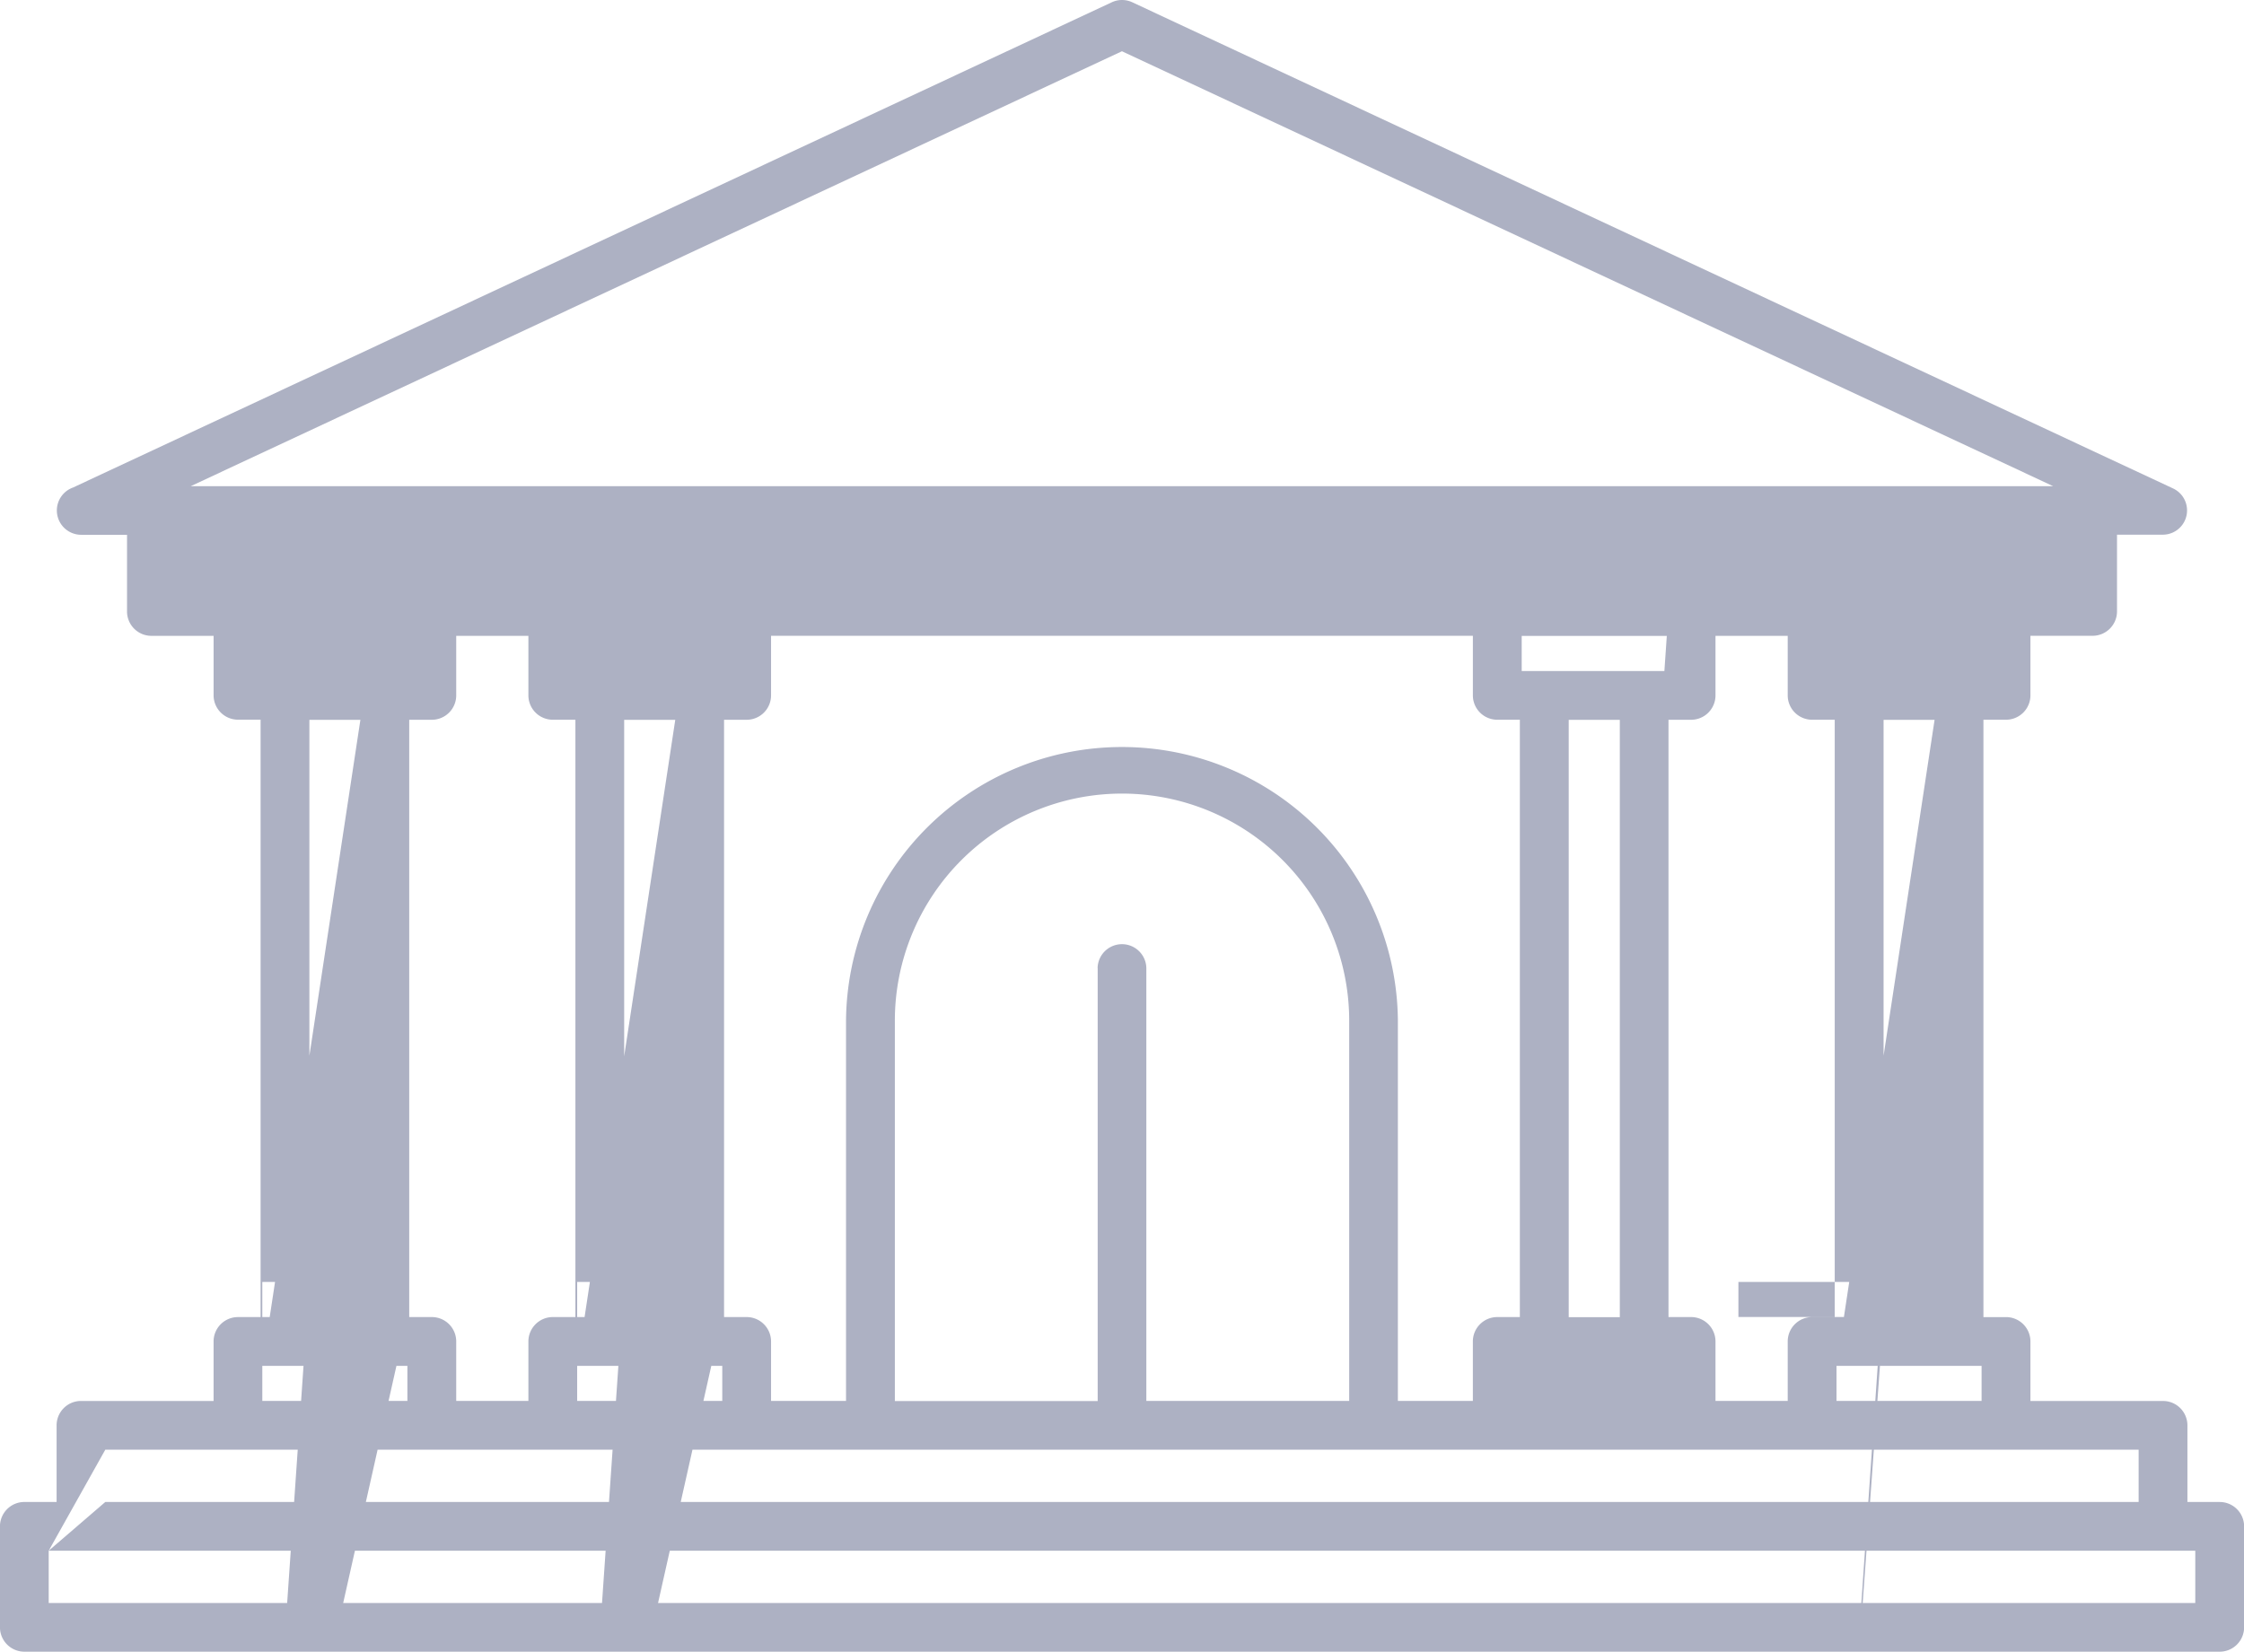 <svg xmlns="http://www.w3.org/2000/svg" xmlns:xlink="http://www.w3.org/1999/xlink" width="125.09" height="92.099" viewBox="0 0 125.09 92.099">
  <defs>
    <clipPath id="clip-path">
      <path id="Path_268" data-name="Path 268" d="M0,56.949H125.09v-92.1H0Z" transform="translate(0 35.15)" fill="rgba(30,40,89,0.36)"/>
    </clipPath>
  </defs>
  <g id="Group_6245" data-name="Group 6245" transform="translate(0 35.15)">
    <g id="Group_370" data-name="Group 370" transform="translate(0 -35.15)" clip-path="url(#clip-path)">
      <g id="Group_369" data-name="Group 369" transform="translate(0.001 0)">
        <path id="Path_267" data-name="Path 267" d="M2.518,16.809l57.9-27.056a1.352,1.352,0,0,1,1.148,0l58.016,27.108a1.353,1.353,0,0,1-.574,2.578h-2.552v4.281a1.361,1.361,0,0,1-1.357,1.357h-3.469V28.4a1.361,1.361,0,0,1-1.357,1.357h-1.263v33.31h1.263a1.359,1.359,0,0,1,1.357,1.357v3.32h7.394a1.361,1.361,0,0,1,1.357,1.357v4.276h1.8a1.361,1.361,0,0,1,1.36,1.357v5.633a1.361,1.361,0,0,1-1.36,1.357H-.2a1.361,1.361,0,0,1-1.357-1.357V74.733A1.361,1.361,0,0,1-.2,73.376H1.6V69.1a1.361,1.361,0,0,1,1.357-1.357h7.394v-3.32a1.359,1.359,0,0,1,1.357-1.357h1.263V29.755H11.709A1.361,1.361,0,0,1,10.352,28.4v-3.32H6.883a1.361,1.361,0,0,1-1.357-1.357V19.445H2.974a1.357,1.357,0,0,1-.456-2.636ZM59.63,43.595a1.359,1.359,0,0,1,2.717,0V67.742H73.655V46.537a12.663,12.663,0,0,0-25.327.005V67.748H59.635V43.6ZM45.606,67.742V46.537a15.382,15.382,0,0,1,30.763,0V67.742h4.179v-3.32a1.361,1.361,0,0,1,1.357-1.357h1.263V29.758H81.906a1.361,1.361,0,0,1-1.357-1.36v-3.32H41.427V28.4a1.361,1.361,0,0,1-1.357,1.36H38.807V63.065H40.07a1.361,1.361,0,0,1,1.357,1.357v3.32ZM1.16,79.009H120.819V76.093H1.16Zm0-2.916,3.155-2.717H117.661V70.46H4.315Zm0-2.916M98.1,67.742v-3.32a1.359,1.359,0,0,1,1.357-1.357h1.263V29.758H99.459A1.36,1.36,0,0,1,98.1,28.4v-3.32H94.074V28.4a1.361,1.361,0,0,1-1.357,1.36H91.454V63.065h1.263a1.361,1.361,0,0,1,1.357,1.357v3.32Zm-70.2,0v-3.32a1.361,1.361,0,0,1,1.357-1.357h1.263V29.758H29.259A1.361,1.361,0,0,1,27.9,28.4v-3.32H23.877V28.4a1.361,1.361,0,0,1-1.357,1.36H21.257V63.065H22.52a1.361,1.361,0,0,1,1.357,1.357v3.32Zm72.919,0h8.088V65.785h-8.088Zm0-1.957,5.468-36.022h-2.843V63.071h2.843Zm0,33.308,2.62-37.987h-8.088v1.957h8.088Zm-25.638,40.7v1.957H91.36c0-3.44-4.494-1.957-8.088-1.957M88.74,29.763H85.892V63.071H88.74Zm0,33.308,2.62-37.987H83.271v1.957H91.36ZM30.619,67.742h8.088V65.785H30.619Zm0-1.957,5.468-36.022H33.239V63.071h2.848Zm0,33.308,2.62-37.987H30.619v1.957h8.088ZM13.067,67.742h8.088V65.785H13.067Zm0-1.957,5.468-36.022H15.692V63.071h2.843Zm0,33.308,2.62-37.987H13.067v1.957h8.088Zm92.576-5.633H8.24v2.916H113.731ZM60.99-7.519,9.073,16.736H112.9L60.984-7.519Z" transform="translate(1.554 10.375)" fill="rgba(30,40,89,0.36)"/>
      </g>
    </g>
  </g>
</svg>
